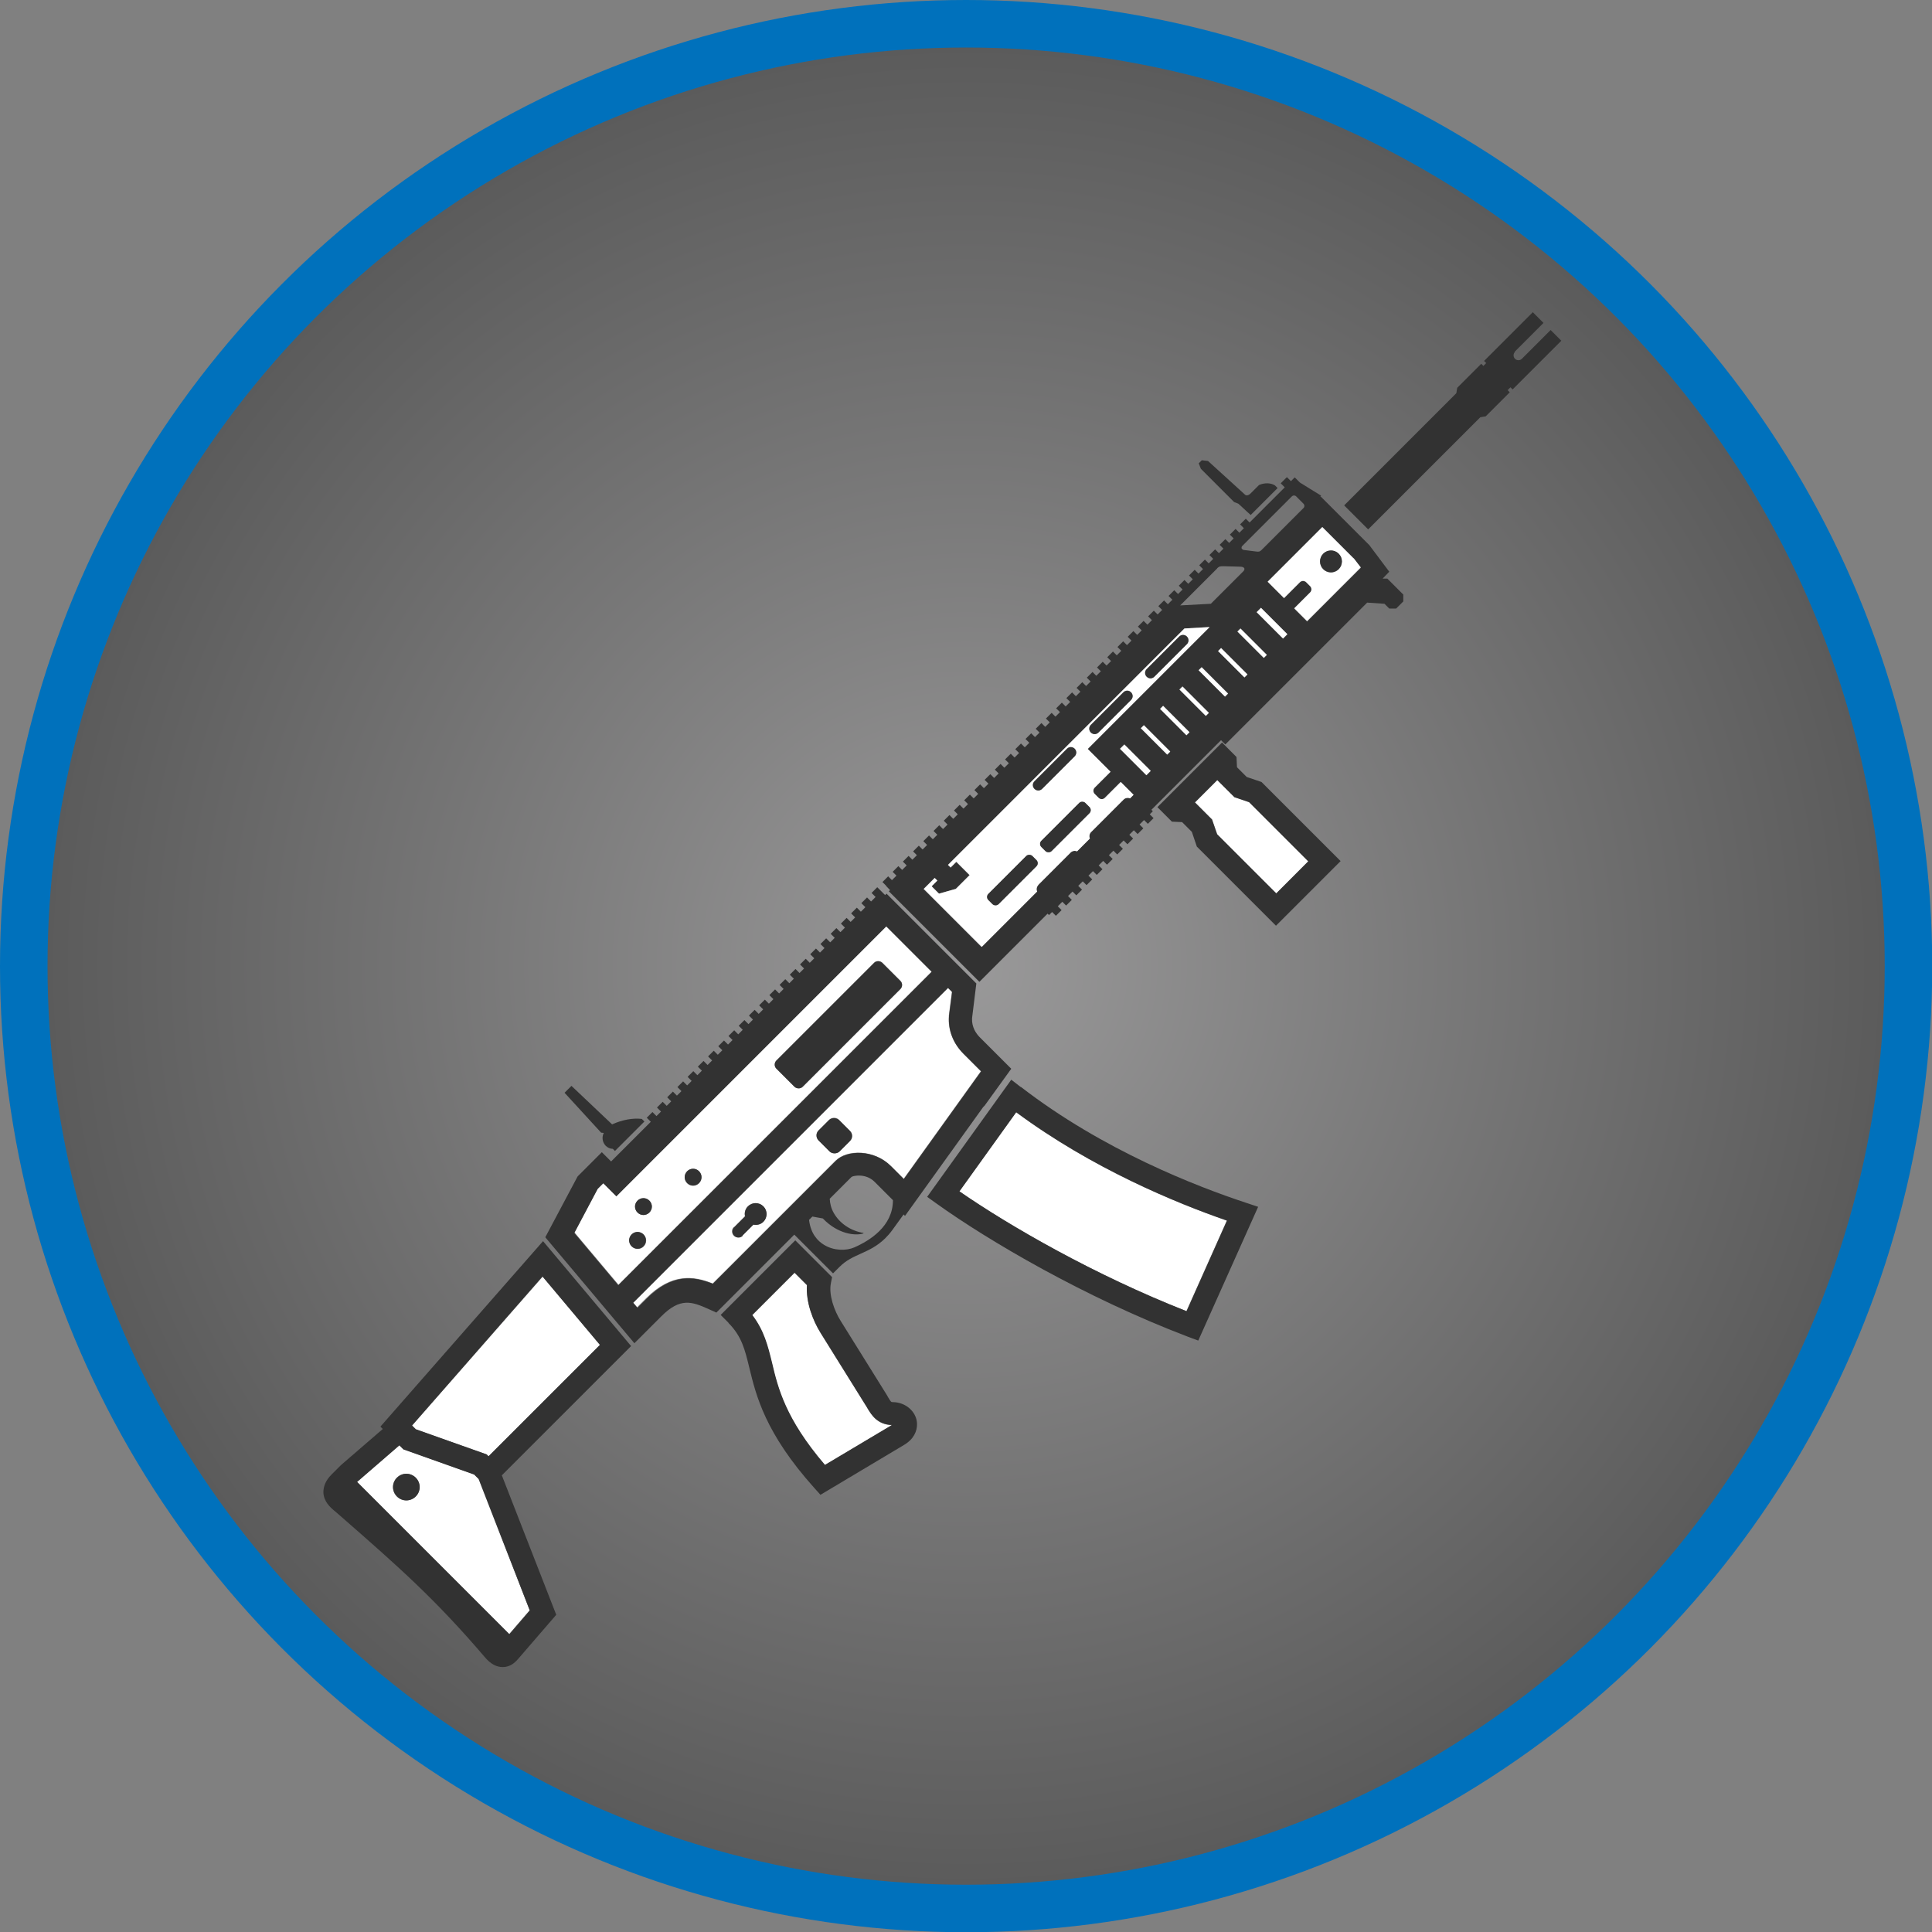 <?xml version="1.0" encoding="UTF-8"?>
<svg width="81.31" height="81.31" id="Layer_1" data-name="Layer 1" xmlns="http://www.w3.org/2000/svg" xmlns:xlink="http://www.w3.org/1999/xlink" viewBox="0 0 81.31 81.31">
  <rect x="0" y="0" width="81.31" height="81.31" fill="#808080" stroke="none"/>
  <defs>
    <style>
      .cls-1 {
        stroke: #000;
      }

      .cls-1, .cls-2, .cls-3 {
        fill: none;
      }

      .cls-1, .cls-2, .cls-3, .cls-4, .cls-5 {
        stroke-width: 0px;
      }

      .cls-1, .cls-3 {
        stroke-linecap: round;
        stroke-linejoin: round;
      }

      .cls-6 {
        fill: url(#radial-gradient);
        stroke: #0071bc;
        stroke-miterlimit: 10;
        stroke-width: 2px;
      }

      .cls-3 {
        stroke: #fff;
      }

      .cls-4 {
        fill: #323232;
      }

      .cls-5 {
        fill: #fff;
      }
    </style>
    <radialGradient id="radial-gradient" cx="872.2" cy="-1151.27" fx="872.2" fy="-1151.27" r="39.66" gradientTransform="translate(237.99 1471.46) rotate(-45)" gradientUnits="userSpaceOnUse">
      <stop offset="0" stop-color="#b3b2b3" stop-opacity=".5"/>
      <stop offset="1" stop-color="#333" stop-opacity=".5"/>
    </radialGradient>
  </defs>
  <circle class="cls-6" cx="40.66" cy="40.66" r="39.66"/>
  <g>
    <path class="cls-2" d="M35.84,49.55l-.92.92c0,.2.06.4.17.6.24.44.71.75,1.25.84v.02c-.34.11-1.08.03-1.71-.63l-.44-.08-.14.14c.08.6.38.9.63,1.05.42.25.96.24,1.27.11.66-.29,1.62-.89,1.63-1.97l-.77-.77c-.36-.36-.87-.28-.97-.21Z"/>
    <path class="cls-2" d="M52.86,23.22c.12.01.17,0,.23-.06l1.77-1.77c.05-.05.05-.14-.01-.19l-.29-.29c-.06-.06-.14-.06-.19-.01l-2.1,2.1s-.03.06-.02.09c.02.04.06.07.13.08l.48.06Z"/>
    <path class="cls-2" d="M52.32,24.04s.06-.09.04-.12c-.02-.04-.07-.07-.16-.07l-.72-.02c-.12,0-.18,0-.27.09l-1.56,1.56,1.29-.07,1.37-1.37Z"/>
    <path class="cls-4" d="M52.64,21.67l1.13-1.13-.11-.11c-.17-.11-.43-.12-.67-.02l-.37.37s-.13.12-.22.04l-1.56-1.42-.26-.03-.13.13.09.23,1.4,1.4.18.07.51.47Z"/>
    <path class="cls-5" d="M29.99,54.02l5.17-5.17c.48-.48,1.62-.49,2.33.22l.54.54,3.25-4.53-.74-.74c-.43-.43-.65-.99-.61-1.57v-.03s.13-1,.13-1l-.17-.17-13.25,13.25.17.2.38-.38c1.07-1.07,2-.95,2.79-.63ZM34.45,47.99c-.12-.12-.12-.31,0-.42l.44-.44c.12-.12.31-.12.42,0l.46.46c.12.12.12.31,0,.42l-.44.44c-.12.12-.31.12-.42,0l-.46-.46ZM30.89,51.65l.46-.46c-.03-.15.01-.31.12-.42.18-.18.47-.18.65,0s.18.47,0,.65c-.11.11-.27.16-.42.12l-.46.46c-.1.1-.26.1-.36,0s-.1-.26,0-.36Z"/>
    <path class="cls-5" d="M26.02,54.08l13.19-13.19-1.91-1.91-11.36,11.36-.55-.55-.23.23-.98,1.85,1.85,2.2ZM32.67,44.97c-.09-.09-.09-.24,0-.34l4.12-4.12c.09-.09.24-.09.34,0l.77.77c.09.09.09.24,0,.34l-4.12,4.12c-.09.09-.24.09-.34,0l-.77-.77ZM28.92,49.3c.14-.14.36-.14.5,0s.14.36,0,.5-.36.14-.5,0-.14-.36,0-.5ZM26.83,50.53c.14-.14.36-.14.5,0s.14.36,0,.5-.36.14-.5,0-.14-.36,0-.5ZM26.59,51.96c.14-.14.36-.14.5,0s.14.36,0,.5-.36.14-.5,0-.14-.36,0-.5Z"/>
    <path class="cls-4" d="M41.44,46.53h0s1.04-1.44,1.04-1.44h0s.08-.11.08-.11l-1.32-1.32c-.16-.16-.35-.43-.33-.81l.18-1.46-3.78-3.78-.06.06-.33-.33-.24.24.17.17-.19.19-.17-.17-.24.24.17.17-.19.19-.17-.17-.24.24.17.17-.19.19-.17-.17-.24.24.17.17-.19.19-.17-.17-.24.24.17.17-.19.19-.17-.17-.24.24.17.17-.19.19-.17-.17-.24.24.17.17-.19.19-.17-.17-.24.24.17.17-.19.19-.17-.17-.24.24.17.17-.19.19-.17-.17-.24.24.17.17-.19.19-.17-.17-.24.24.17.17-.19.19-.17-.17-.24.24.17.17-.19.19-.17-.17-.24.24.17.17-.19.19-.17-.17-.24.24.17.17-.19.19-.17-.17-.24.24.17.17-.19.19-.17-.17-.24.24.17.17-.19.19-.17-.17-.24.24.17.17-.19.19-.17-.17-.24.24.17.17-.19.19-.17-.17-.24.24.17.17-.19.19-.17-.17-.24.24.17.17-.19.19-.17-.17-.24.24.17.17-.19.19-.17-.17-.24.24.17.17-.19.19-.17-.17-.24.24.17.17-1.67,1.67-.39-.39-1.02,1.02-1.36,2.56,3.75,4.46,1.13-1.13c.8-.8,1.28-.63,2.01-.3l.31.14,3.28-3.28,1.63,1.63.27-.27c.29-.29.59-.42.9-.56.33-.15.67-.3,1.02-.64.1-.1.21-.22.31-.36l.47-.65.06.06,3.29-4.58ZM25.39,49.8l.55.55,11.36-11.36,1.91,1.91-13.19,13.19-1.85-2.2.98-1.85.23-.23ZM26.65,54.83l13.25-13.25.17.17-.13,1v.03c-.04.58.18,1.14.61,1.57l.74.74-3.25,4.53-.54-.54c-.71-.71-1.85-.7-2.33-.22l-5.17,5.17c-.8-.32-1.72-.45-2.79.63l-.38.38-.17-.2ZM37.58,50.53c-.01,1.08-.97,1.68-1.63,1.97-.32.14-.85.15-1.27-.11-.25-.15-.56-.45-.63-1.05l.14-.14.44.08c.63.66,1.37.74,1.71.63v-.02c-.54-.09-1-.4-1.25-.84-.11-.19-.16-.4-.17-.6l.92-.92c.1-.06.61-.15.97.21l.77.77ZM42.08,44.81h0s0,0,0,0Z"/>
    <line class="cls-3" x1="42.08" y1="44.81" x2="42.08" y2="44.81"/>
    <rect class="cls-4" x="32.13" y="42.35" width="6.3" height="1.56" rx=".24" ry=".24" transform="translate(-20.16 37.58) rotate(-45)"/>
    <rect class="cls-4" x="34.5" y="47.17" width="1.22" height="1.25" rx=".3" ry=".3" transform="translate(-23.51 38.83) rotate(-45)"/>
    <path class="cls-5" d="M19.95,62.05l-2.98-1.06-.17-.17-1.78,1.54,6.41,6.41.86-1-2.15-5.53-.19-.19ZM17.49,62.98c-.22.22-.57.22-.79,0s-.22-.57,0-.79.57-.22.79,0,.22.57,0,.79Z"/>
    <polygon class="cls-5" points="17.34 60 17.5 60.16 20.48 61.21 20.56 61.29 23.67 58.18 25.25 56.6 22.84 53.73 17.34 60"/>
    <path class="cls-4" d="M22.85,52.24l-6.84,7.8.1.1-1.76,1.52-.4.4c-.23.23-.34.48-.34.74.01.39.29.64.46.78l.37.32c2.33,2.04,3.87,3.39,5.97,5.85.24.28.48.41.75.41.27,0,.45-.14.57-.26.04-.04.07-.08.1-.11l1.58-1.83-2.29-5.87,5.44-5.44-3.71-4.42ZM21.44,68.78l-6.41-6.41,1.78-1.54.17.17,2.98,1.06.19.19,2.15,5.53-.86,1ZM25.25,56.6l-1.58,1.58-3.11,3.11-.08-.08-2.98-1.06-.16-.16,5.49-6.27,2.41,2.87Z"/>
    <path class="cls-4" d="M16.71,62.19c-.22.22-.22.57,0,.79s.57.22.79,0,.22-.57,0-.79-.57-.22-.79,0Z"/>
    <path class="cls-5" d="M34.72,61.66l2.82-1.68c-.62-.02-.86-.43-1.01-.67-.01-.02-.03-.05-.04-.07l-1.95-3.13c-.32-.52-.62-1.29-.58-2.02l-.52-.52-1.79,1.79c.5.65.66,1.31.83,2,.25,1.06.57,2.36,2.23,4.31Z"/>
    <path class="cls-4" d="M30.65,55.67c.57.57.7,1.13.89,1.91.28,1.15.66,2.73,2.72,5.03l.27.3,3.52-2.1c.1-.06.19-.13.26-.2.28-.28.32-.62.26-.87-.11-.42-.51-.72-.98-.73-.09,0-.09,0-.21-.2-.02-.03-.03-.06-.05-.09l-1.95-3.13c-.27-.43-.51-1.1-.41-1.59l.05-.25-1.55-1.55-3.14,3.14.34.34ZM33.44,53.56l.52.52c-.05.72.25,1.5.58,2.02l1.95,3.13s.03.05.04.07c.15.24.39.65,1.01.67l-2.82,1.68c-1.67-1.95-1.98-3.25-2.23-4.31-.17-.69-.33-1.35-.83-2l1.79-1.79Z"/>
    <path class="cls-4" d="M63.75,14.8l1.21-1.21-.45-.45-2.05,2.05.09.09-.12.12-.09-.09-1.01,1.01-.04.23-4.72,4.72,1.01,1.01,4.72-4.72.23-.04,1.01-1.01-.09-.09.12-.12.09.09,2.05-2.05-.45-.45-1.21,1.21c-.08.08-.21.08-.29,0s-.08-.21,0-.29Z"/>
    <path class="cls-4" d="M55.6,20.86l-.89-.55-.22-.22-.16.16-.17-.17-.26.26.17.17-1.48,1.48-.16-.16-.24.24.16.16-.19.19-.16-.16-.24.24.16.16-.19.19-.16-.16-.24.24.16.16-.19.19-.16-.16-.24.24.16.16-.19.19-.16-.16-.24.24.16.16-.19.19-.16-.16-.24.24.16.16-.19.19-.16-.16-.24.24.16.16-.19.19-.16-.16-.24.24.16.16-.19.19-.16-.16-.24.24.16.16-.19.19-.16-.16-.24.24.16.16-.19.19-.16-.16-.24.24.16.16-.19.19-.16-.16-.24.24.16.16-.19.19-.16-.16-.24.24.16.16-.19.19-.16-.16-.24.24.16.16-.19.19-.16-.16-.24.24.16.16-.19.19-.16-.16-.24.24.16.16-.19.19-.16-.16-.24.24.16.16-.19.19-.16-.16-.24.24.16.16-.19.19-.16-.16-.24.24.16.16-.19.19-.16-.16-.24.24.16.16-.19.19-.16-.16-.24.24.16.16-.19.19-.16-.16-.24.24.16.16-.19.19-.16-.16-.24.24.16.16-.19.19-.16-.16-.24.24.16.16-.19.19-.16-.16-.24.24.16.16-.19.19-.16-.16-.24.24.16.16-.19.19-.16-.16-.24.24.16.16-.19.19-.16-.16-.24.24.16.16-.19.19-.16-.16-.24.24.16.16-.19.19-.16-.16-.24.24.16.16-.19.19-.16-.16-.24.24.16.16-.19.19-.16-.16-.24.24.16.16-.19.19-.16-.16-.24.24.16.16-.19.19-.16-.16-.24.24.16.16-.19.19-.16-.16-.24.24.16.16-.19.19-.16-.16-.24.24.16.16h-.01s.17.18.17.18l-.05.05,3.81,3.81,2.87-2.87.06.06.13-.13.16.16.24-.24-.16-.16.19-.19.16.16.24-.24-.16-.16.19-.19.16.16.24-.24-.16-.16.19-.19.16.16.24-.24-.16-.16.19-.19.16.16.24-.24-.16-.16.19-.19.16.16.24-.24-.16-.16.19-.19.16.16.24-.24-.16-.16.19-.19.16.16.24-.24-.16-.16.19-.19.16.16.24-.24-.16-.16.19-.19.16.16.24-.24-.16-.16.13-.13-.06-.06,2.93-2.93.18.18,5.97-5.97.73.05.2.2h.29s.3-.3.3-.3v-.29s-.67-.67-.67-.67h-.2s.28-.29.28-.29l-.84-1.12-2.05-2.05-.05.05h0ZM52.25,23.08s0-.07.02-.09l2.1-2.1c.05-.05.14-.05.19.01l.29.29c.06.06.06.14.01.19l-1.77,1.77c-.06.06-.11.08-.23.06l-.48-.06c-.07,0-.11-.04-.13-.08ZM51.22,23.92c.09-.09.15-.09.27-.09l.72.02c.08,0,.14.03.16.07.01.03,0,.08-.04.12l-1.37,1.37-1.29.07,1.56-1.56ZM47.14,31.52l.18-.18,1.11,1.11-.18.18-1.11-1.11ZM52.2,26.45l1.11,1.11-.13.13-1.11-1.11.13-.13ZM52.5,28.38l-.13.13-1.11-1.11.13-.13,1.11,1.11ZM49.76,28.89l1.11,1.11-.13.13-1.11-1.11.13-.13ZM50.45,28.21l.13-.13,1.11,1.11-.13.13-1.11-1.11ZM49.76,28.21h0s0,0,0,0ZM48.95,29.71l1.11,1.11-.13.13-1.11-1.11.13-.13ZM49.25,31.63l-.13.13-1.11-1.11.13-.13,1.11,1.11ZM54,26.88l-1.11-1.11.18-.18,1.11,1.11-.18.18ZM51.39,26.58h0s0,0,0,0ZM48.14,29.83h0s0,0,0,0ZM54.47,25.61l.67-.67c.07-.07.07-.19,0-.26l-.17-.17c-.07-.07-.19-.07-.26,0l-.67.67-.69-.69,2.3-2.3,1.32,1.32.3.39-2.26,2.26-.54-.54ZM38.87,37.41l.46-.46.11.11-.24.24.31.31.71-.2.58-.58-.56-.56-.24.24-.11-.11,9.95-9.95,1.06-.06-5.13,5.13.96.96-.67.67c-.07.07-.07.19,0,.26l.17.17c.07.07.19.07.26,0l.67-.67.54.54-.15.15c-.09-.04-.2-.02-.27.05l-1.37,1.37c-.07.07-.09.18-.05.27l-.54.54c-.09-.04-.2-.02-.27.05l-1.37,1.37c-.07.07-.09.18-.05.27l-2.33,2.33-2.44-2.44Z"/>
    <path class="cls-5" d="M56.97,23.5l-1.32-1.32-2.3,2.3.69.69.67-.67c.07-.07.19-.07.26,0l.17.17c.07.07.07.19,0,.26l-.67.67.54.54,2.26-2.26-.3-.39ZM56.34,23.96c-.18.18-.47.18-.65,0s-.18-.47,0-.65.47-.18.65,0,.18.47,0,.65Z"/>
    <path class="cls-5" d="M43.69,37.25l1.37-1.37c.07-.07.18-.09.27-.05l.54-.54c-.04-.09-.02-.2.05-.27l1.37-1.37c.07-.07.18-.09.27-.05l.15-.15-.54-.54-.67.67c-.07.07-.19.07-.26,0l-.17-.17c-.07-.07-.07-.19,0-.26l.67-.67-.96-.96,5.13-5.13-1.06.06-9.95,9.95.11.11.24-.24.56.56-.58.58-.71.2-.31-.31.24-.24-.11-.11-.46.46,2.44,2.44,2.33-2.33c-.04-.09-.02-.2.05-.27ZM48.26,28.16l1.37-1.37c.09-.09.23-.09.32,0s.09.23,0,.32l-1.37,1.37c-.09.09-.23.09-.32,0s-.09-.23,0-.32ZM45.91,30.5l1.37-1.37c.09-.09.23-.09.32,0s.09.23,0,.32l-1.37,1.37c-.09.09-.23.09-.32,0s-.09-.23,0-.32ZM43.53,32.88l1.37-1.37c.09-.09.23-.09.32,0s.09.23,0,.32l-1.37,1.37c-.09.09-.23.09-.32,0s-.09-.23,0-.32ZM43.83,35.65c-.07-.07-.07-.19,0-.26l1.59-1.59c.07-.07.19-.07.26,0l.17.17c.07.07.07.19,0,.26l-1.59,1.59c-.07.07-.19.07-.26,0l-.17-.17ZM41.77,38.05l-.17-.17c-.07-.07-.07-.19,0-.26l1.59-1.59c.07-.07.19-.07.26,0l.17.17c.07.07.07.19,0,.26l-1.59,1.59c-.07.07-.19.07-.26,0Z"/>
    <path class="cls-5" d="M40.38,50.14c2.11,1.46,5.69,3.53,9.55,5.04l1.7-3.81c-2.13-.74-5.67-2.19-8.87-4.56l-2.39,3.33Z"/>
    <path class="cls-4" d="M42.96,45.75l-.4-.31-3.54,4.93.39.28c2.16,1.55,6.23,3.95,10.59,5.61l.43.16,2.52-5.63-.51-.17c-2.06-.68-6.03-2.21-9.48-4.88ZM49.93,55.18c-3.86-1.52-7.44-3.58-9.55-5.04l2.39-3.33c3.2,2.37,6.73,3.82,8.87,4.56l-1.7,3.81Z"/>
    <rect class="cls-4" x="41.3" y="36.73" width="2.62" height=".61" rx=".18" ry=".18" transform="translate(-13.71 40.98) rotate(-45)"/>
    <rect class="cls-4" x="43.53" y="34.5" width="2.62" height=".61" rx=".18" ry=".18" transform="translate(-11.48 41.9) rotate(-45)"/>
    <path class="cls-4" d="M43.86,33.2l1.37-1.37c.09-.09.09-.23,0-.32s-.23-.09-.32,0l-1.37,1.37c-.09.09-.09.23,0,.32s.23.09.32,0Z"/>
    <path class="cls-4" d="M46.23,30.83l1.37-1.37c.09-.09.09-.23,0-.32s-.23-.09-.32,0l-1.37,1.37c-.09.09-.09.23,0,.32s.23.09.32,0Z"/>
    <path class="cls-4" d="M48.58,28.48l1.37-1.37c.09-.09.09-.23,0-.32s-.23-.09-.32,0l-1.37,1.37c-.09.09-.09.23,0,.32s.23.09.32,0Z"/>
    <path class="cls-4" d="M31.25,52l.46-.46c.15.03.31-.01.42-.12.18-.18.18-.47,0-.65s-.47-.18-.65,0c-.11.11-.16.27-.12.42l-.46.46c-.1.1-.1.26,0,.36s.26.1.36,0Z"/>
    <polygon class="cls-5" points="50.29 33.77 51.01 34.49 51.23 35.11 53.72 37.6 55.06 36.25 52.57 33.76 51.96 33.55 51.23 32.83 50.29 33.77"/>
    <path class="cls-4" d="M49.32,34.58l.43.02.41.41.21.62,3.33,3.33,2.72-2.72-3.33-3.33-.62-.21-.41-.41-.02-.43-.61-.61-2.72,2.72.61.61ZM52.57,33.76l2.49,2.49-1.35,1.35-2.49-2.49-.21-.62-.72-.72.94-.94.72.72.62.21Z"/>
    <path class="cls-4" d="M55.69,23.3c-.18.18-.18.47,0,.65s.47.18.65,0,.18-.47,0-.65-.47-.18-.65,0Z"/>
    <path class="cls-4" d="M27.33,51.03c.14-.14.14-.36,0-.5s-.36-.14-.5,0-.14.36,0,.5.36.14.5,0Z"/>
    <path class="cls-4" d="M27.08,52.45c.14-.14.14-.36,0-.5s-.36-.14-.5,0-.14.36,0,.5.36.14.5,0Z"/>
    <path class="cls-4" d="M29.42,49.79c.14-.14.14-.36,0-.5s-.36-.14-.5,0-.14.36,0,.5.36.14.5,0Z"/>
    <rect class="cls-5" x="52.61" y="26.29" width=".18" height="1.57" transform="translate(-3.71 45.19) rotate(-45)"/>
    <rect class="cls-5" x="48.54" y="30.35" width=".18" height="1.57" transform="translate(-7.77 43.51) rotate(-45)"/>
    <rect class="cls-5" x="47.66" y="31.19" width=".26" height="1.57" transform="translate(-8.62 43.16) rotate(-45)"/>
    <rect class="cls-5" x="50.98" y="27.91" width=".18" height="1.57" transform="translate(-5.34 44.52) rotate(-45)"/>
    <rect class="cls-5" x="50.17" y="28.73" width=".18" height="1.57" transform="translate(-6.15 44.18) rotate(-45)"/>
    <rect class="cls-5" x="49.35" y="29.54" width=".18" height="1.57" transform="translate(-6.96 43.84) rotate(-45)"/>
    <rect class="cls-5" x="51.79" y="27.1" width=".18" height="1.57" transform="translate(-4.52 44.86) rotate(-45)"/>
    <rect class="cls-5" x="53.41" y="25.44" width=".26" height="1.57" transform="translate(-2.87 45.54) rotate(-45)"/>
    <line class="cls-1" x1="48.14" y1="29.83" x2="48.14" y2="29.83"/>
    <line class="cls-1" x1="49.76" y1="28.21" x2="49.76" y2="28.21"/>
    <line class="cls-1" x1="51.39" y1="26.58" x2="51.39" y2="26.58"/>
    <path class="cls-4" d="M25.87,48.45l1.25-1.25-.11-.11h0c-.38-.04-.8.03-1.25.23l-1.71-1.62-.29.29,1.54,1.68h0s.11.01.11.01c-.09.18-.06.39.08.54.08.08.19.13.3.13l.09.09Z"/>
  </g>
</svg>